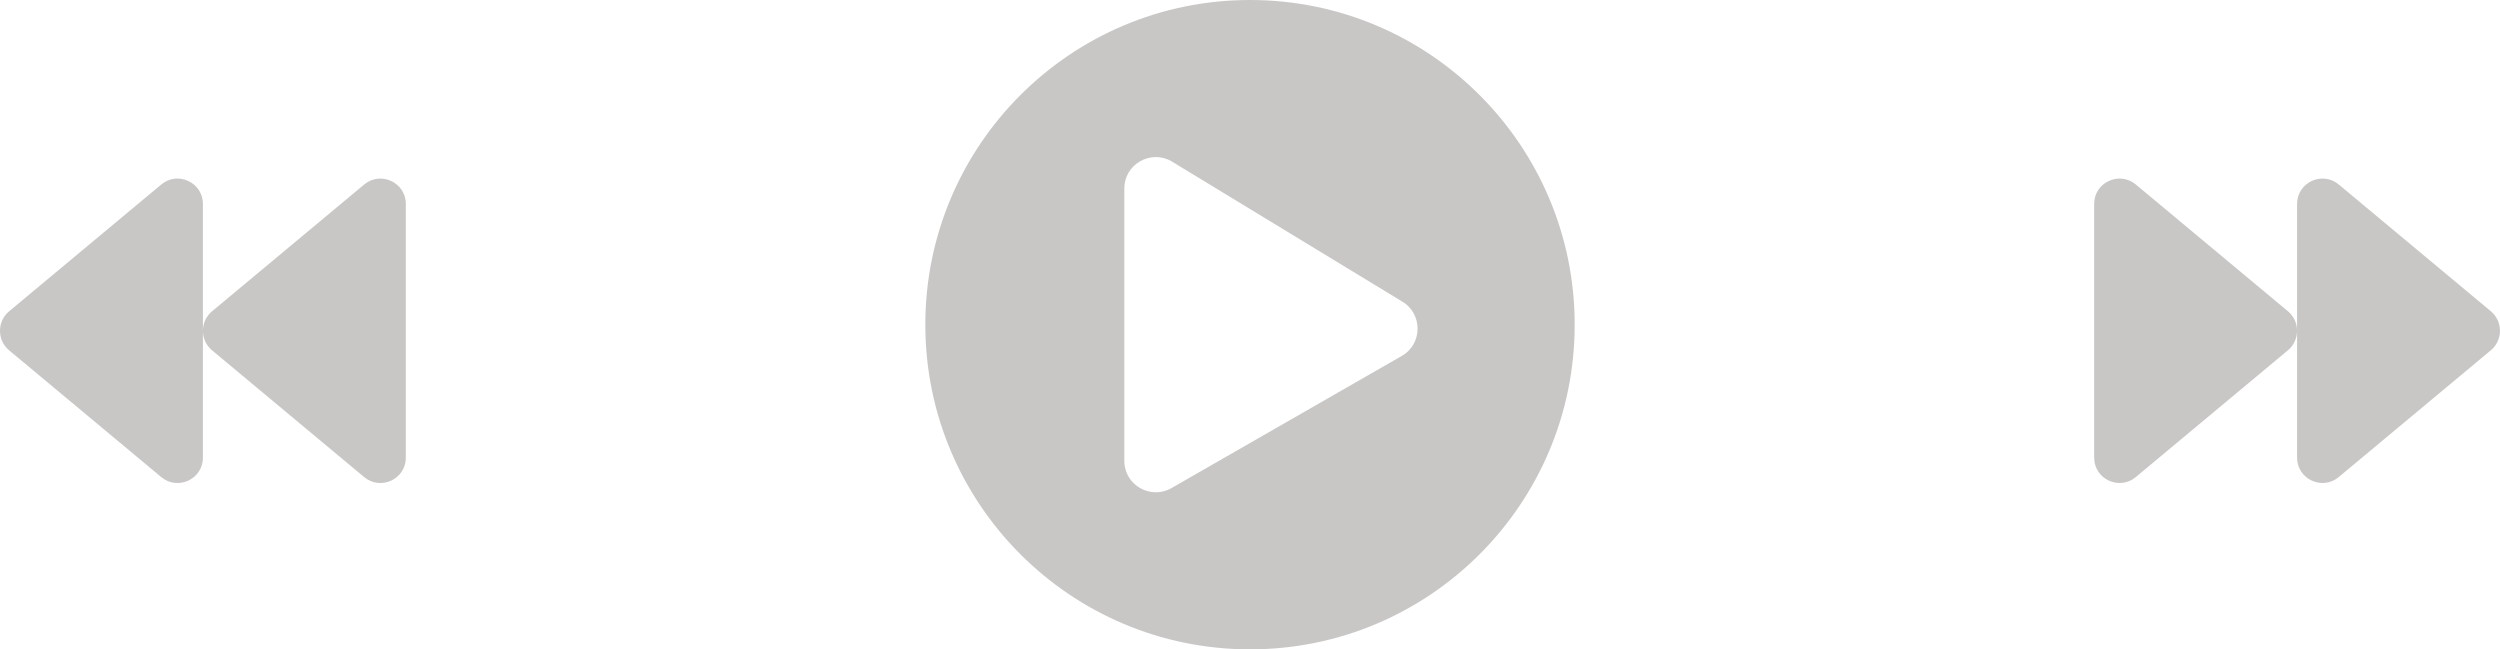 <svg width="154" height="40" viewBox="0 0 154 40" fill="none" xmlns="http://www.w3.org/2000/svg">
<path d="M77 0C65.952 0 57 8.952 57 20C57 31.048 65.952 40 77 40C88.048 40 97 31.048 97 20C97 8.952 88.048 0 77 0ZM86.331 21.936L72.137 30.081C70.863 30.79 69.258 29.879 69.258 28.387V11.613C69.258 10.129 70.855 9.21 72.137 9.919L86.331 18.548C87.653 19.29 87.653 21.202 86.331 21.936Z" fill="#C9C6C6"/>
<path d="M0.56 21.579L9.935 29.391C10.941 30.231 12.499 29.528 12.499 28.19V12.565C12.499 11.227 10.941 10.524 9.935 11.364L0.56 19.176C-0.187 19.801 -0.187 20.954 0.56 21.579ZM13.06 21.579L22.435 29.391C23.441 30.231 24.999 29.528 24.999 28.19V12.565C24.999 11.227 23.441 10.524 22.435 11.364L13.06 19.176C12.313 19.801 12.313 20.954 13.06 21.579Z" fill="#C9C6C6"/>
<path d="M153.438 19.174L144.063 11.362C143.058 10.527 141.5 11.225 141.5 12.563V28.188C141.5 29.526 143.058 30.229 144.063 29.389L153.438 21.576C154.186 20.951 154.186 19.799 153.438 19.174ZM140.938 19.174L131.563 11.362C130.558 10.527 129 11.225 129 12.563V28.188C129 29.526 130.558 30.229 131.563 29.389L140.938 21.576C141.686 20.951 141.686 19.799 140.938 19.174Z" fill="#C9C6C6"/>
</svg>
